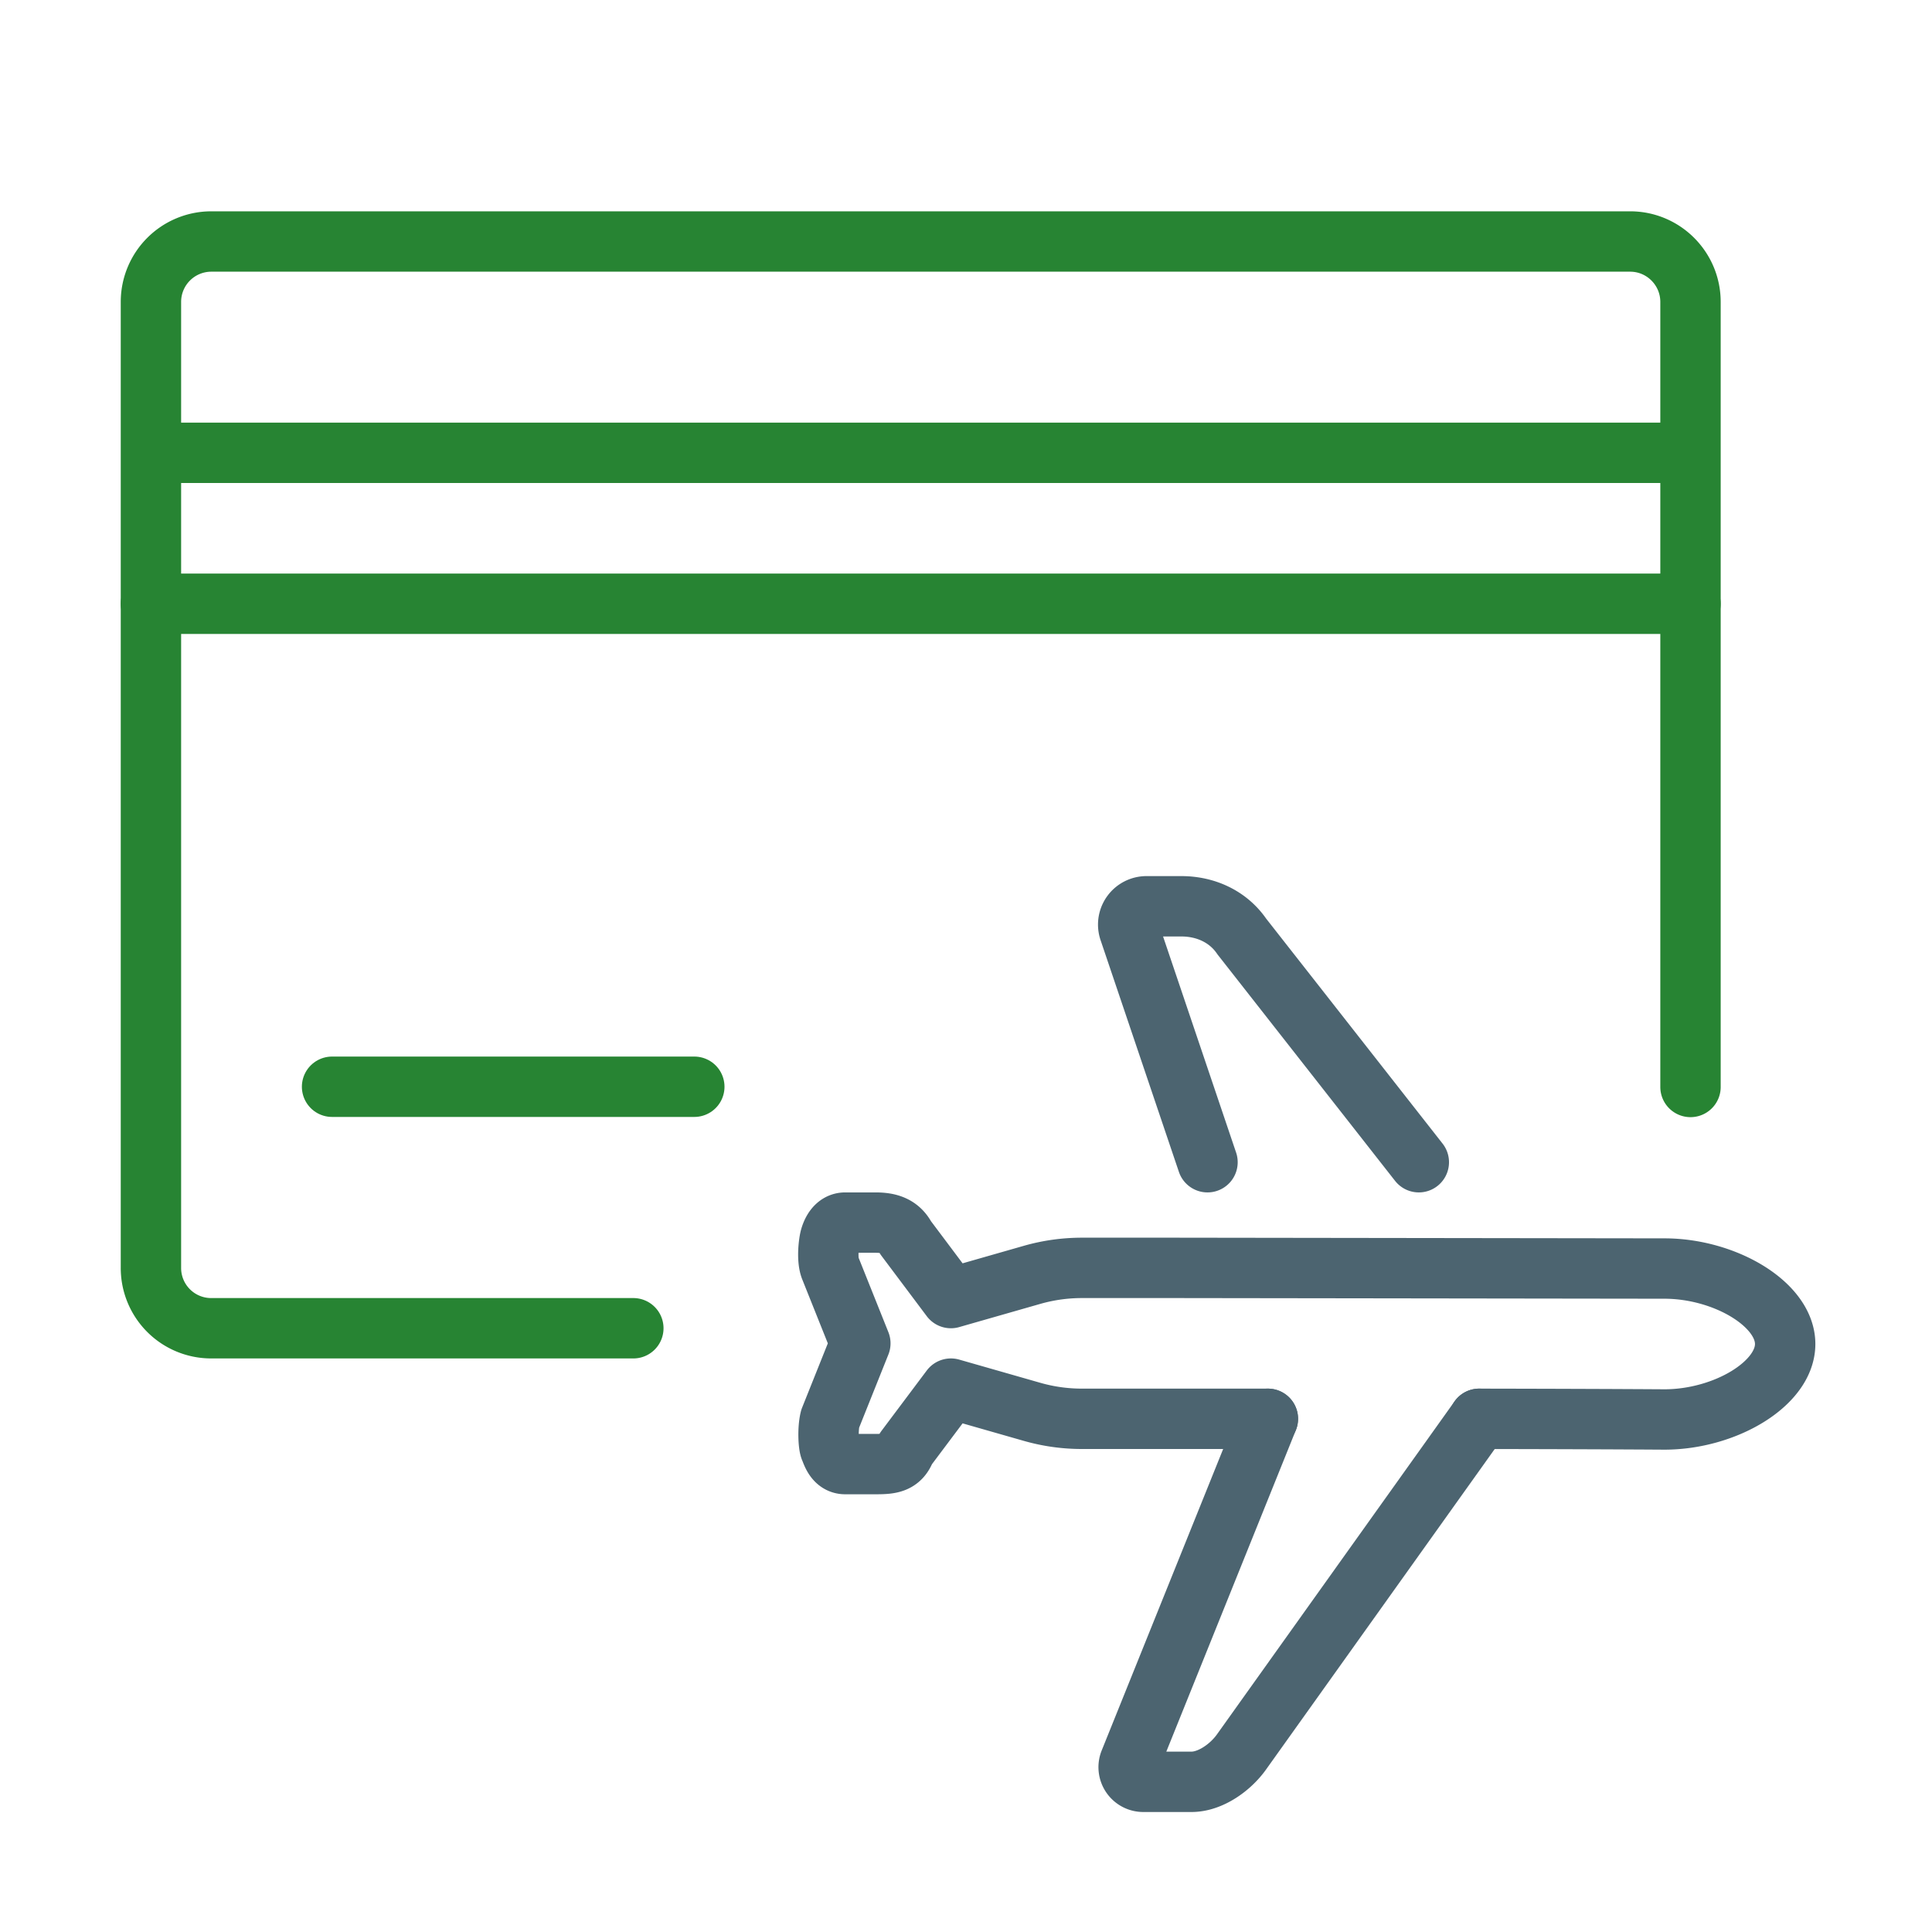 <svg xmlns="http://www.w3.org/2000/svg" width="64" height="64" viewBox="0 0 64 64"><g fill="none" fill-rule="evenodd"><path d="M0 0h64v64H0z" opacity=".425"/><g stroke-width="2"><g stroke="#278433"><path stroke-linecap="round" d="M20.98 44H6.997A1.995 1.995 0 015 42V10a2 2 0 012-2h47c1.105 0 2 .898 2 2.002v26.005"/><path d="M5 15h51"/><path stroke-linecap="round" d="M5 20h51M11 36h12"/></g><g stroke="#4C6470" stroke-linecap="round" stroke-linejoin="round"><path d="M49 47l-7.864 11.022c-.363.518-1.034 1.003-1.667 1.003h-1.596a.485.485 0 01-.455-.654L42 47"/><path d="M49 47c2.335.004 4.38.011 6.136.022 2 0 4-1.181 4-2.5 0-1.318-2-2.5-4-2.5L39 42h-3.16a6 6 0 00-1.648.23L31.5 43 30 41c-.21-.396-.552-.5-1-.5h-1c-.332 0-.46.356-.5.5-.04.144-.114.688 0 1l1 2.5-1 2.5c-.085.339-.055.88 0 1s.15.5.5.5h1c.505 0 .823-.027 1-.5l1.5-2 2.692.77a6 6 0 001.648.23H42m5-8.5l-5.864-7.478c-.451-.661-1.2-1-2-1h-1.158a.606.606 0 00-.569.812L40 38.5"/></g></g></g></svg>